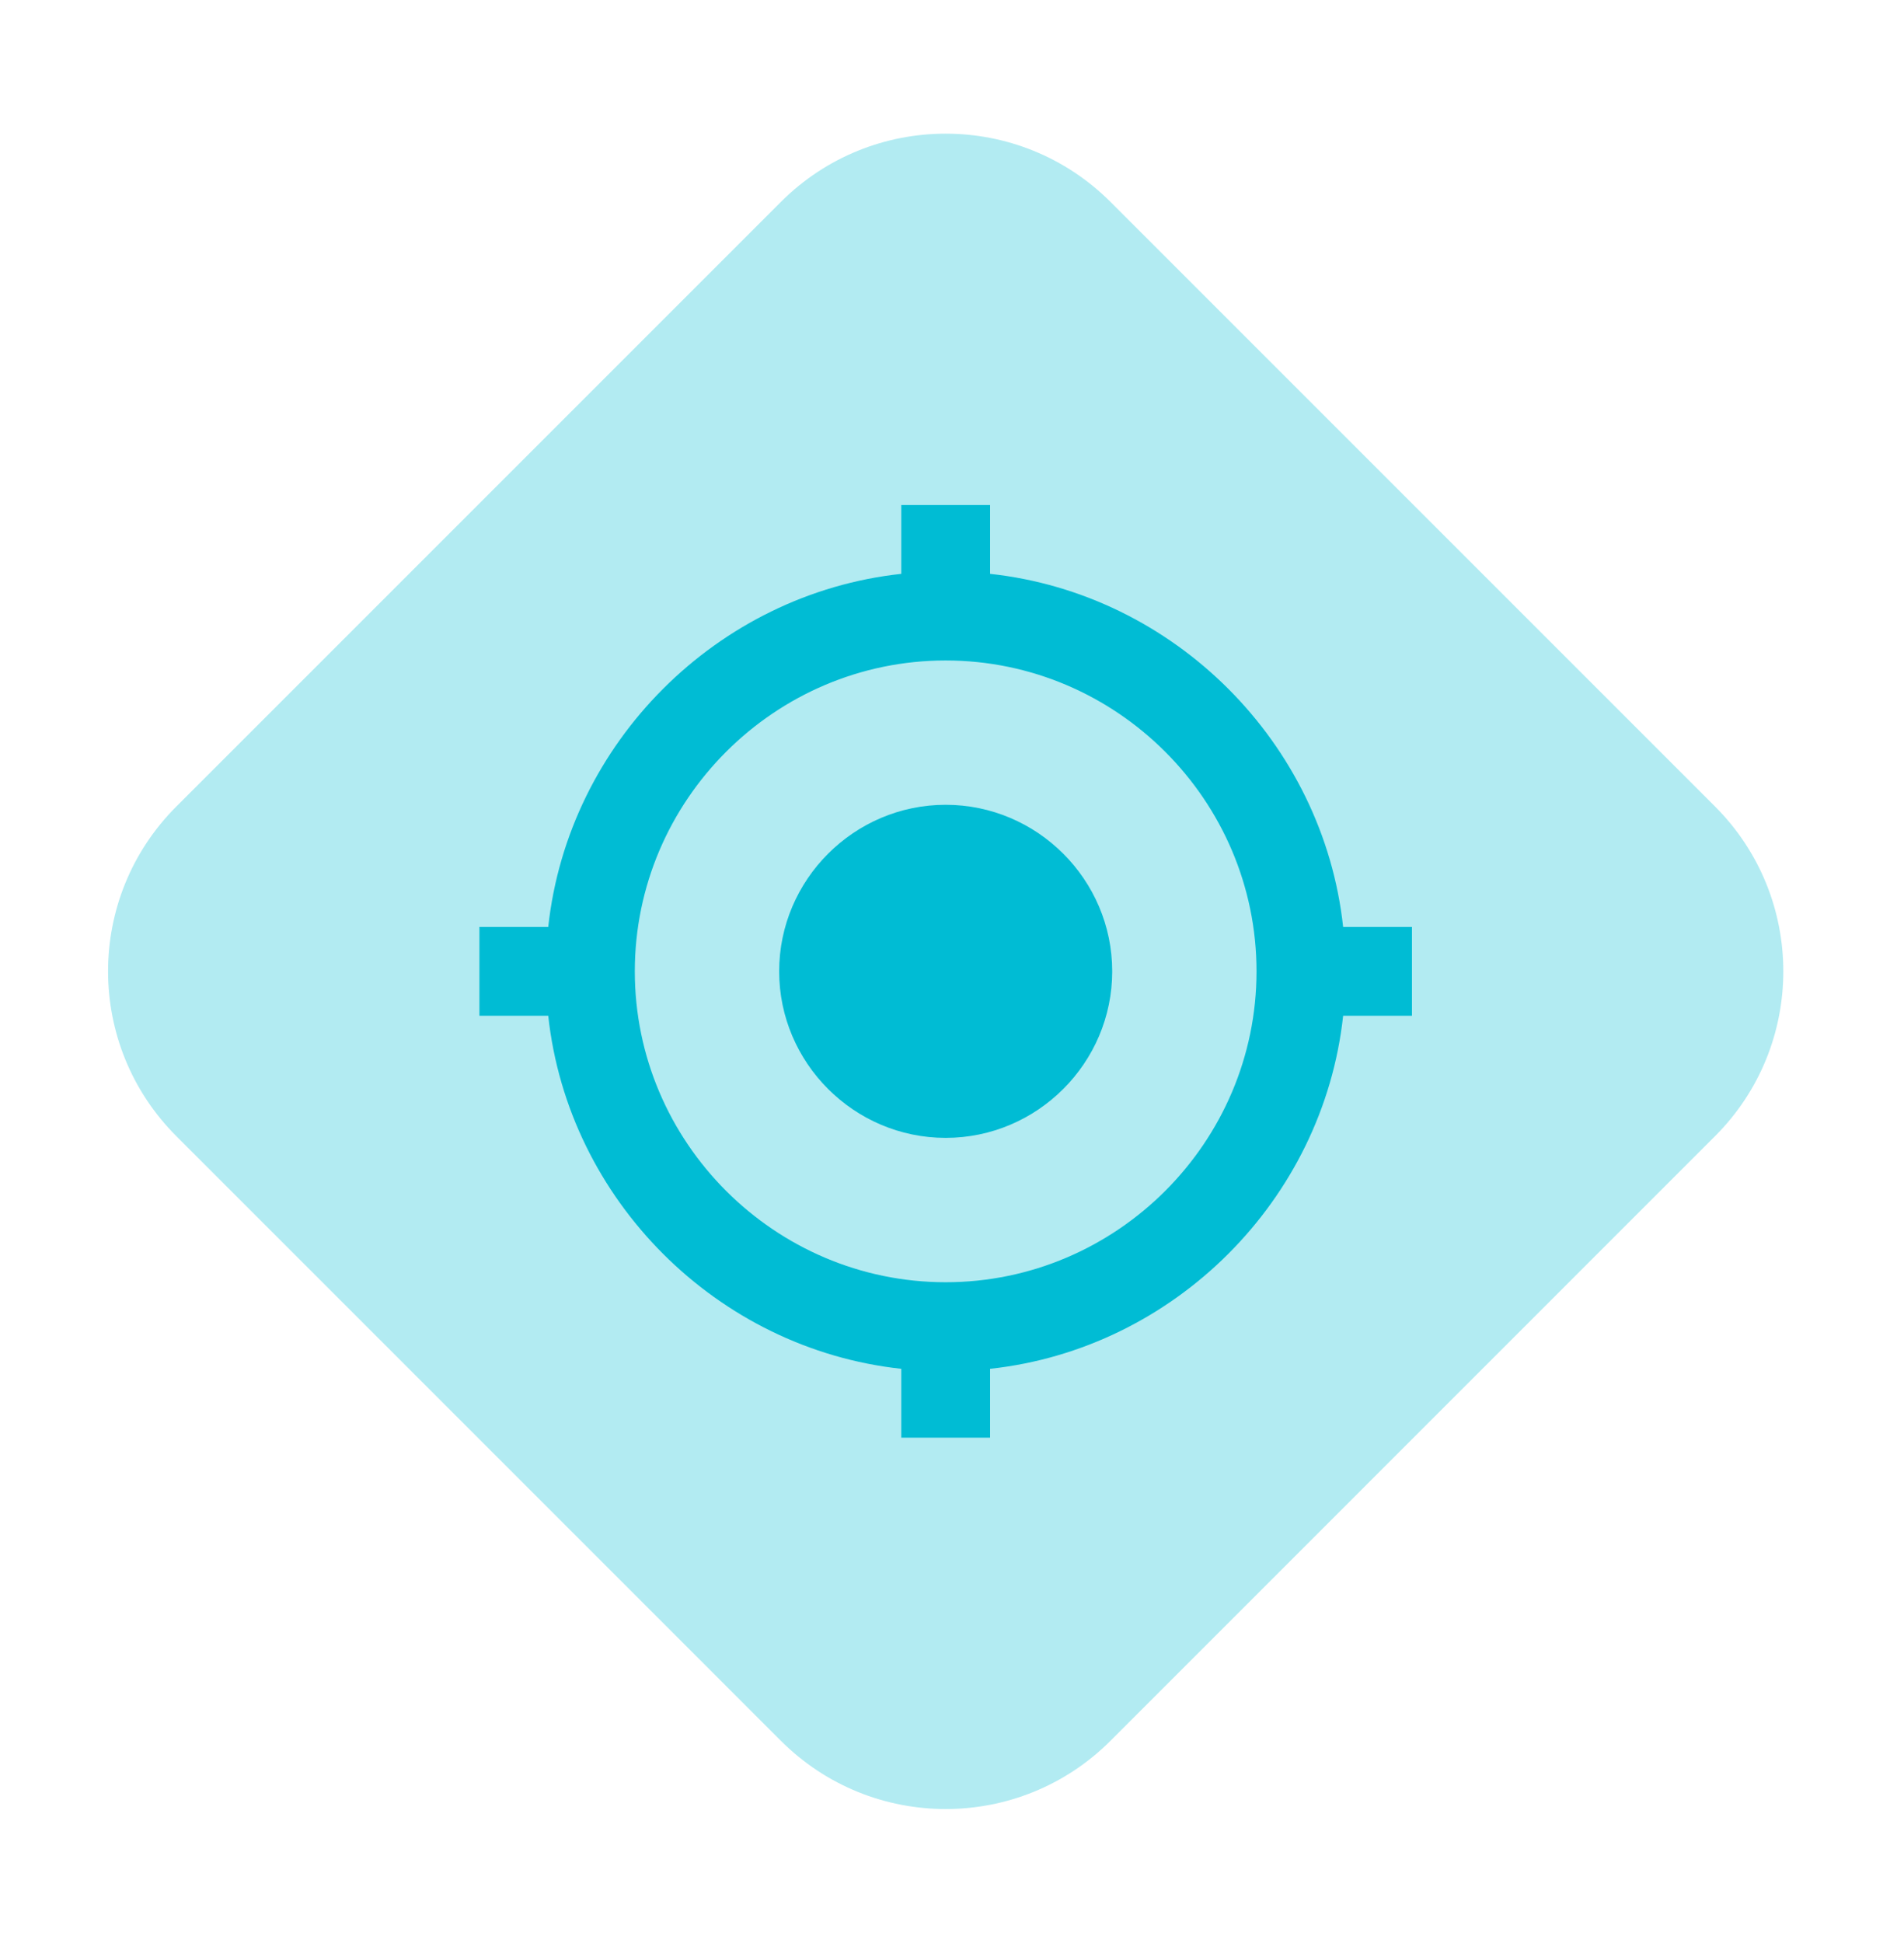 <svg width="49" height="50" viewBox="0 0 49 50" fill="none" xmlns="http://www.w3.org/2000/svg">
<path d="M20.095 5.197C22.438 2.854 26.237 2.854 28.58 5.197L44.136 20.753C46.48 23.096 46.48 26.895 44.136 29.238L28.58 44.795C26.237 47.138 22.438 47.138 20.095 44.795L4.539 29.238C2.195 26.895 2.195 23.096 4.539 20.753L20.095 5.197Z" fill="#B2EBF2"/>
<path fill-rule="evenodd" clip-rule="evenodd" d="M24.337 20.71C21.98 20.71 20.052 22.639 20.052 24.996C20.052 27.353 21.98 29.281 24.337 29.281C26.695 29.281 28.623 27.353 28.623 24.996C28.623 22.639 26.695 20.71 24.337 20.71ZM34.566 23.853C34.052 19.11 30.223 15.281 25.48 14.767V12.996H23.195V14.767C18.452 15.281 14.623 19.11 14.109 23.853H12.338V26.139H14.109C14.623 30.881 18.452 34.71 23.195 35.224V36.996H25.48V35.224C30.223 34.71 34.052 30.881 34.566 26.139H36.337V23.853H34.566ZM24.337 32.996C19.937 32.996 16.337 29.396 16.337 24.996C16.337 20.596 19.937 16.996 24.337 16.996C28.738 16.996 32.337 20.596 32.337 24.996C32.337 29.396 28.738 32.996 24.337 32.996Z" fill="#00BCD4"/>
</svg>
